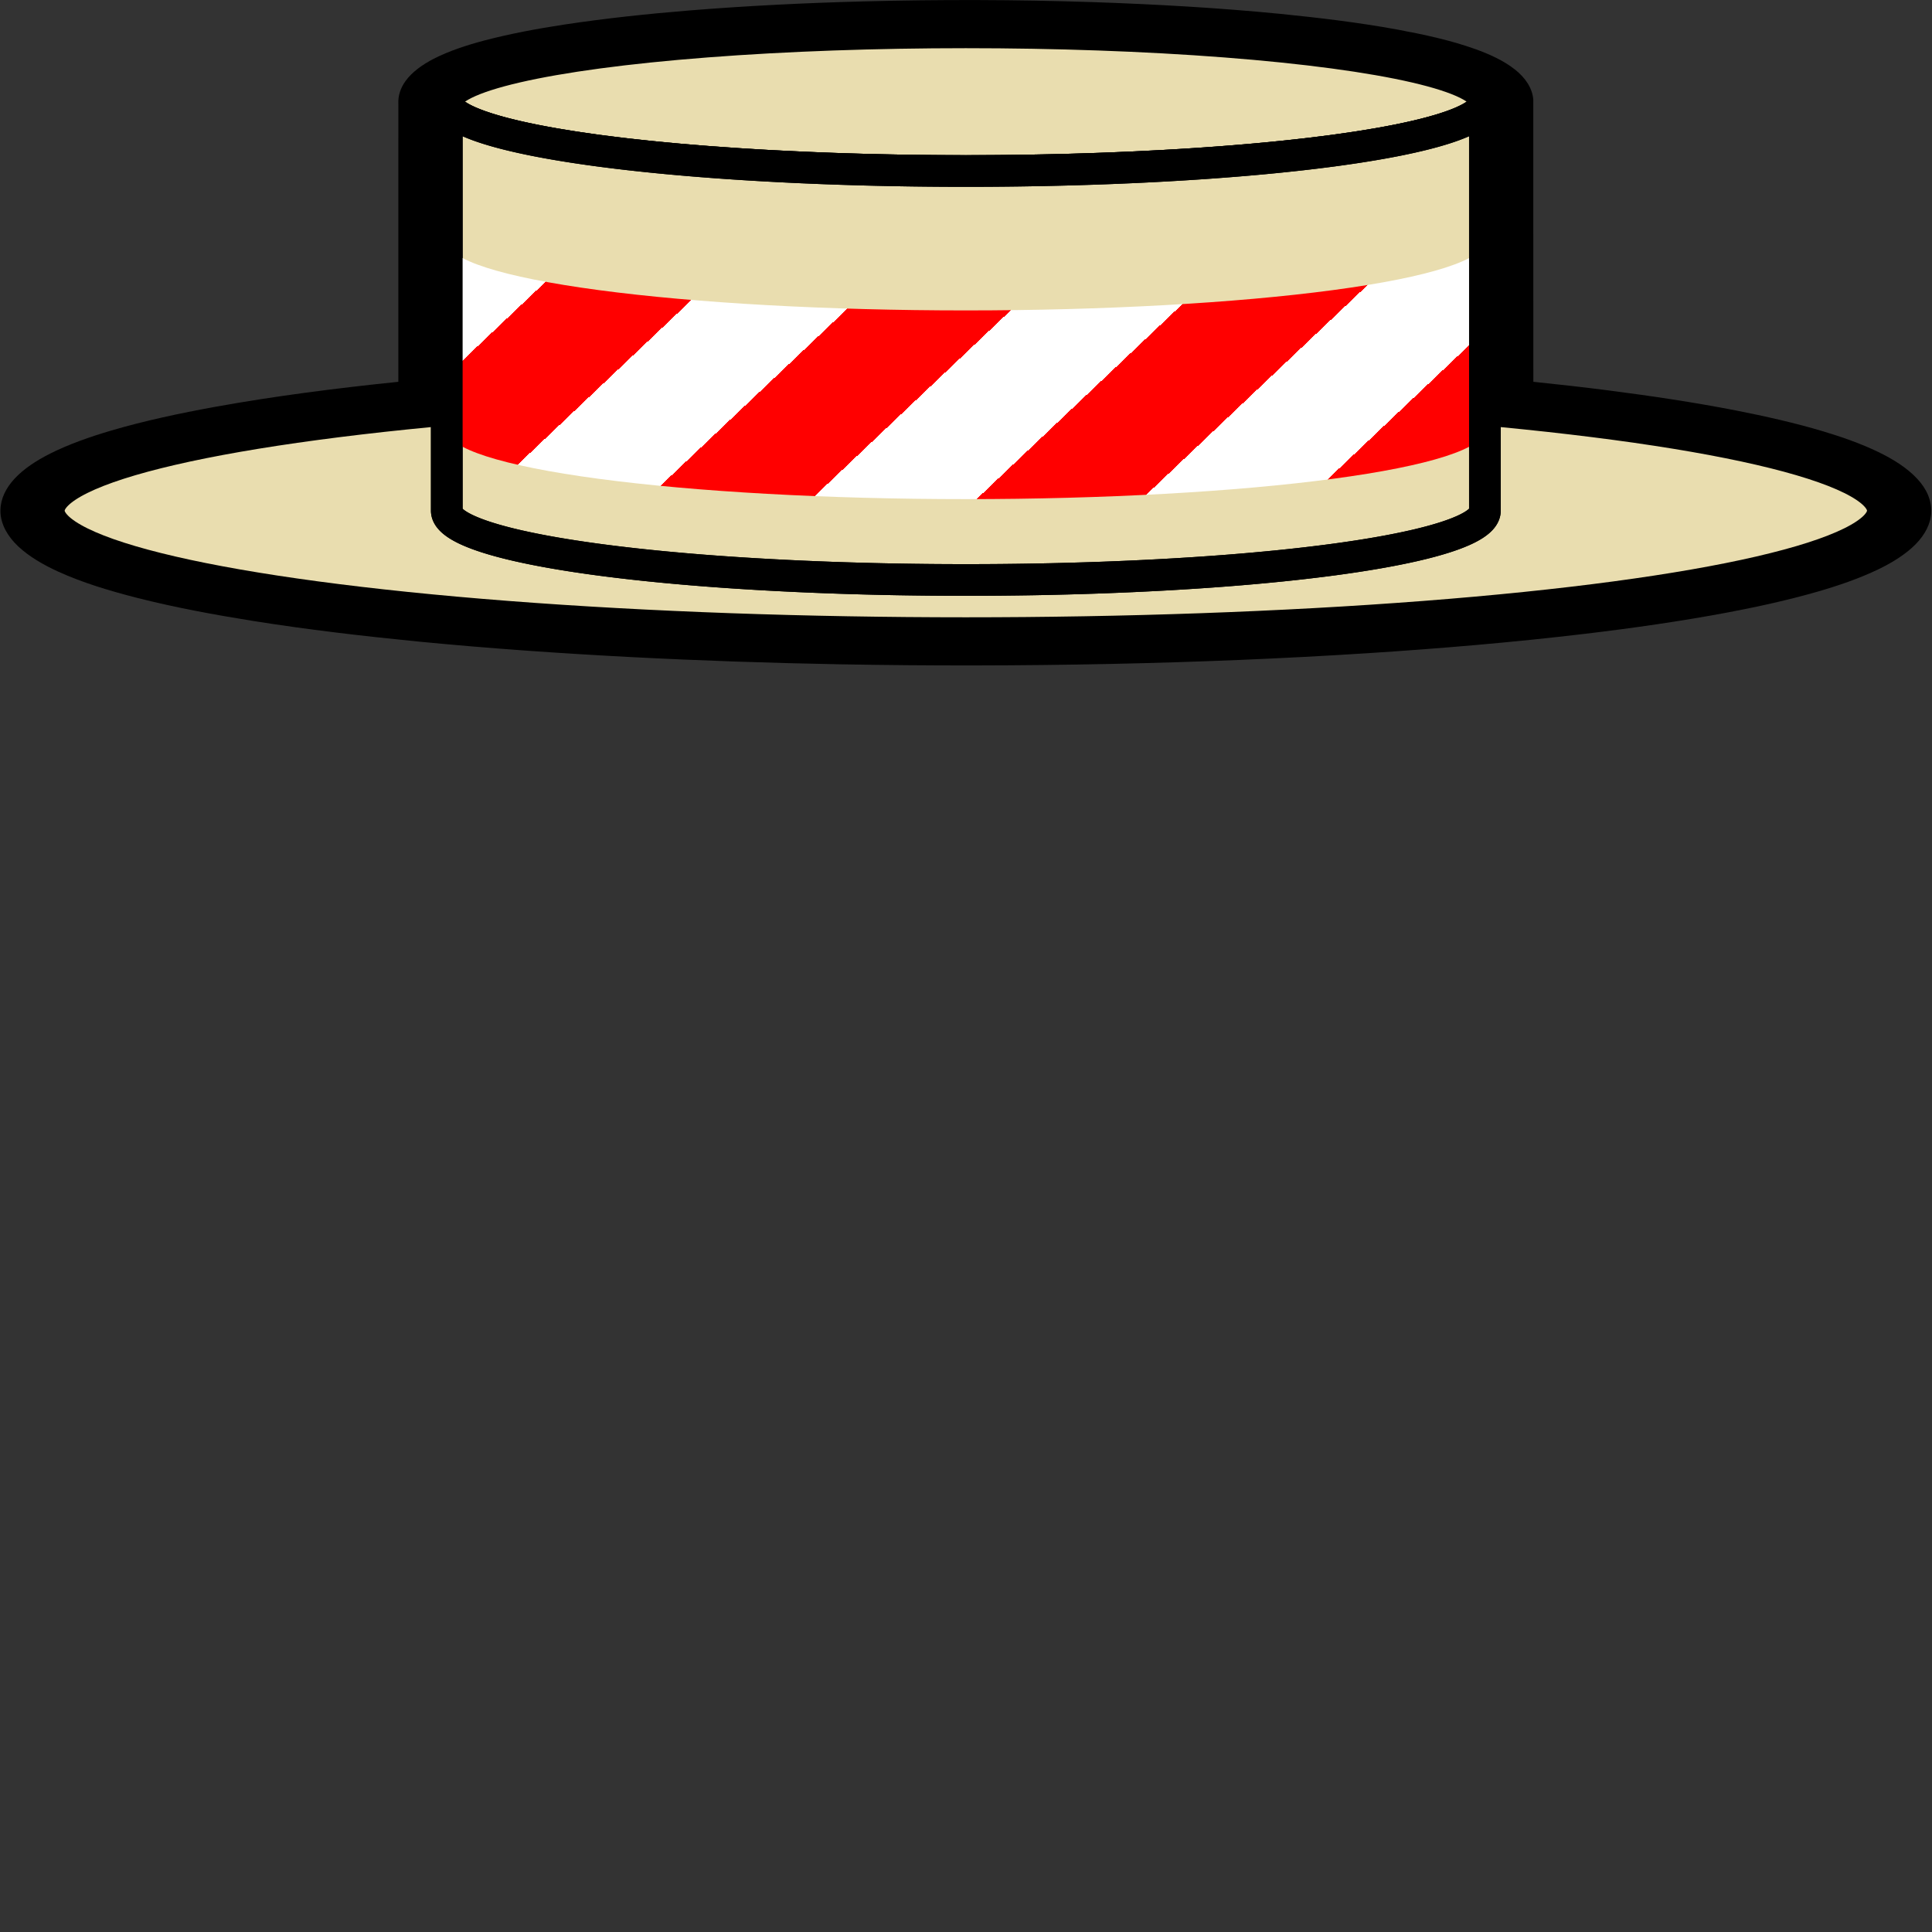 <?xml version="1.0" encoding="UTF-8" standalone="no"?>
<svg
   width="2048"
   height="2048"
   viewBox="0 0 2048 2048"
   version="1.1"
   id="svg8"
   inkscape:version="1.3.2 (091e20e, 2023-11-25, custom)"
   xml:space="preserve"
   sodipodi:docname="hat_carnival.svg"
   inkscape:export-filename="..\..\parts\hat_carnival_2048.png"
   inkscape:export-xdpi="12"
   inkscape:export-ydpi="12"
   xmlns:inkscape="http://www.inkscape.org/namespaces/inkscape"
   xmlns:sodipodi="http://sodipodi.sourceforge.net/DTD/sodipodi-0.dtd"
   xmlns:xlink="http://www.w3.org/1999/xlink"
   xmlns="http://www.w3.org/2000/svg"
   xmlns:svg="http://www.w3.org/2000/svg"
   xmlns:rdf="http://www.w3.org/1999/02/22-rdf-syntax-ns#"
   xmlns:cc="http://creativecommons.org/ns#"
   xmlns:dc="http://purl.org/dc/elements/1.1/"><rect x="0" y="0" width="2048" height="2048" fill="#333333" stroke="none"/><sodipodi:namedview
     id="base"
     pagecolor="#ffffff"
     bordercolor="#666666"
     borderopacity="1.0"
     inkscape:pageopacity="0.0"
     inkscape:pageshadow="2"
     inkscape:zoom="0.49497475"
     inkscape:cx="1327.3404"
     inkscape:cy="629.32504"
     inkscape:document-units="px"
     inkscape:current-layer="svg8"
     inkscape:document-rotation="0"
     showgrid="false"
     units="px"
     scale-x="1"
     inkscape:showpageshadow="2"
     inkscape:pagecheckerboard="0"
     inkscape:deskcolor="#d1d1d1"
     inkscape:window-width="1920"
     inkscape:window-height="1001"
     inkscape:window-x="-9"
     inkscape:window-y="-9"
     inkscape:window-maximized="1" /><defs
     id="defs2"><linearGradient
       id="linearGradient6"
       inkscape:collect="always"><stop
         style="stop-color:#ff0000;stop-opacity:1;"
         offset="0"
         id="stop6" /><stop
         style="stop-color:#ff0000;stop-opacity:1;"
         offset="0.5"
         id="stop8" /><stop
         style="stop-color:#ffffff;stop-opacity:1;"
         offset="0.5"
         id="stop9" /><stop
         style="stop-color:#ffffff;stop-opacity:1;"
         offset="1"
         id="stop7" /></linearGradient><inkscape:path-effect
       effect="fillet_chamfer"
       id="path-effect46"
       is_visible="true"
       lpeversion="1"
       nodesatellites_param="F,0,0,1,0,20,0,1 @ F,0,0,1,0,20,0,1 @ F,0,0,1,0,20,0,1 @ F,0,0,1,0,20,0,1"
       radius="20"
       unit="px"
       method="auto"
       mode="F"
       chamfer_steps="1"
       flexible="false"
       use_knot_distance="true"
       apply_no_radius="true"
       apply_with_radius="true"
       only_selected="false"
       hide_knots="false" /><inkscape:path-effect
       effect="fillet_chamfer"
       id="path-effect34"
       is_visible="true"
       lpeversion="1"
       nodesatellites_param="F,0,0,1,0,20,0,1 @ F,0,0,1,0,20,0,1 @ F,0,0,1,0,20,0,1 @ F,0,0,1,0,20,0,1"
       radius="20"
       unit="px"
       method="auto"
       mode="F"
       chamfer_steps="1"
       flexible="false"
       use_knot_distance="true"
       apply_no_radius="true"
       apply_with_radius="true"
       only_selected="false"
       hide_knots="false" /><inkscape:path-effect
       effect="fillet_chamfer"
       id="path-effect26"
       is_visible="true"
       lpeversion="1"
       nodesatellites_param="F,0,0,1,0,20,0,1 @ F,0,0,1,0,20,0,1 @ F,0,0,1,0,20,0,1 @ F,0,0,1,0,20,0,1"
       radius="20"
       unit="px"
       method="auto"
       mode="F"
       chamfer_steps="1"
       flexible="false"
       use_knot_distance="true"
       apply_no_radius="true"
       apply_with_radius="true"
       only_selected="false"
       hide_knots="false" /><rect
       x="1142.154"
       y="1356.351"
       width="343.406"
       height="118.845"
       id="rect18" /><clipPath
       id="clipPath2763"
       clipPathUnits="userSpaceOnUse"><ellipse
         id="ellipse2765"
         cx="97.1"
         cy="460.6"
         fill="#fdc75a"
         stroke="#000"
         stroke-linecap="round"
         stroke-linejoin="round"
         stroke-width="19.1"
         display="inline"
         paint-order="markers stroke fill"
         rx="40.7"
         ry="56.7" /></clipPath><filter
       id="eye_glow"
       width="2.641"
       height="2.125"
       x="-0.82"
       y="-0.562"><feGaussianBlur
         in="SourceGraphic"
         result="blur1"
         stdDeviation="50"
         id="feGaussianBlur1" /><feGaussianBlur
         in="SourceGraphic"
         result="blur2"
         stdDeviation="25"
         id="feGaussianBlur2" /><feGaussianBlur
         in="SourceGraphic"
         result="blur3"
         stdDeviation="12.5 "
         id="feGaussianBlur3" /><feComposite
         in="SourceGraphic"
         in2="blur1"
         result="comp1"
         id="feComposite3" /><feComposite
         in="comp1"
         in2="blur2"
         result="comp2"
         id="feComposite4" /><feComposite
         in="comp2"
         in2="blur3"
         id="feComposite5" /></filter><rect
       x="1142.154"
       y="1356.351"
       width="343.406"
       height="118.845"
       id="rect33" /><linearGradient
       inkscape:collect="always"
       xlink:href="#linearGradient6"
       id="linearGradient7"
       x1="611.428"
       y1="464.285"
       x2="793.605"
       y2="592.614"
       gradientUnits="userSpaceOnUse"
       spreadMethod="repeat"
       gradientTransform="matrix(1.284,0,0,0.857,-311.387,0.007)" /><clipPath
       clipPathUnits="userSpaceOnUse"
       id="clipPath53"><path
         id="path54"
         style="font-variation-settings:'wght' 400;display:inline;opacity:1;fill:#a01919;fill-opacity:1;stroke:none;stroke-width:81.751;stroke-linecap:round;stroke-linejoin:round;paint-order:markers fill stroke"
         d="m 817.597,1792.207 c -139.727,0.744 -267.631,-105.297 -301.598,-239.38 -30.349,-108.493 -48.614,-237.543 50.189,-297.263 64.773,-41.646 144.119,-41.933 218.264,-39.131 153.251,0.925 306.599,-1.508 459.79,1.183 114.302,10.239 156.427,106.066 168.179,220.927 21.947,160.917 -101.328,326.374 -262.472,349.727 -110.083,7.506 -221.914,3.937 -332.352,3.937 z"
         inkscape:label="mouth"
         sodipodi:nodetypes="cccccccc" /></clipPath></defs><path
     id="ellipse9"
     style="fill:#000000;fill-opacity:1;stroke:none;stroke-width:50.358;stroke-linecap:square;stroke-linejoin:round;stroke-dasharray:none;stroke-opacity:1"
     d="m 0.462,542.736 c 0.44,13.092 7.562,25.874 18.882,36.493 11.353,10.634 26.25,19.373 42.341,26.701 26.101,11.926 55.168,20.571 84.619,28.082 39.727,10.064 80.767,17.607 122.045,24.235 57.428,9.103 115.603,15.962 173.977,21.724 75.108,7.338 150.648,12.59 226.316,16.544 73.509,3.808 147.168,6.289 220.868,7.654 96.128,1.769 192.334,1.615 288.452,-0.389 90.749,-1.914 181.428,-5.558 271.81,-11.359 76.966,-4.962 153.748,-11.448 229.892,-20.49 51.335,-6.112 102.399,-13.405 152.603,-22.854 31.804,-6.024 63.263,-12.985 93.667,-21.684 22.803,-6.566 45.057,-14.194 65.236,-23.913 15.261,-7.373 29.259,-16.147 39.636,-26.709 9.749,-9.977 15.934,-21.658 16.385,-33.623 0.554,-12.574 -4.916,-25.165 -14.999,-35.764 -10.535,-11.359 -25.357,-20.672 -41.497,-28.443 -18.04,-8.66 -37.787,-15.607 -58.009,-21.695 -30.007,-8.954 -61.216,-15.977 -92.717,-22.177 -44.374,-8.634 -89.528,-15.365 -134.894,-21.214 -26.467,-3.384 -53.038,-6.394 -79.669,-9.142 -0.025,-99.716 -0.037,-199.433 -0.068,-299.149 -0.836,-11.775 -8.23,-23.138 -19.651,-32.055 -11.548,-9.087 -26.43,-15.998 -42.084,-21.579 -25.994,-9.291 -54.205,-15.369 -82.518,-20.627 C 1440.619,23.9 1399.259,18.93 1357.802,14.757 1291.78,8.264 1225.212,4.529 1158.586,2.243 1077.465,-0.446 996.165,-0.615 915.01,1.491 853.569,3.115 792.193,6.134 731.142,11.058 c -44.766,3.644 -89.372,8.374 -133.366,15.036 -28.821,4.412 -57.4,9.74 -84.936,16.981 -18.729,5.006 -37.034,11.036 -53.119,19.241 -12.175,6.275 -22.887,14.066 -29.671,23.35 -5.522,7.547 -8.246,16.002 -7.763,24.399 -0.008,98.222 -0.016,196.444 -0.024,294.667 -65.343,6.716 -130.401,15.016 -194.255,26.535 -37.507,6.822 -74.667,14.74 -110.298,25.182 -22.625,6.681 -44.686,14.444 -64.526,24.371 -14.702,7.401 -28.09,16.191 -37.842,26.682 -9.122,9.876 -14.691,21.332 -14.869,32.979 -0.023,0.752 -0.008,1.504 -0.01,2.256 z" /><ellipse
     style="display:inline;fill:#e9ddaf;fill-opacity:1;stroke:#000000;stroke-width:33.572;stroke-linecap:square;stroke-linejoin:round;stroke-dasharray:none;stroke-opacity:1"
     id="path1"
     cx="1023.836"
     cy="541.327"
     rx="972.072"
     ry="129.819" /><ellipse
     style="display:inline;fill:#e9ddaf;fill-opacity:1;stroke:#000000;stroke-width:33.572;stroke-linecap:square;stroke-linejoin:round;stroke-dasharray:none;stroke-opacity:1"
     id="ellipse2"
     cx="1023.836"
     cy="107.781"
     rx="550.229"
     ry="73.482" /><path
     id="path2"
     style="display:inline;fill:#e9ddaf;fill-opacity:1;stroke:#000000;stroke-width:33.572;stroke-linecap:butt;stroke-linejoin:miter;stroke-dasharray:none;stroke-opacity:1"
     d="m 473.605,107.782 v 433.544 a 550.229,73.482 0 0 0 550.23,73.483 550.229,73.482 0 0 0 550.23,-73.483 V 107.782 a 550.229,73.482 0 0 1 -550.23,73.481 550.229,73.482 0 0 1 -550.23,-73.481 z" /><path
     id="path4"
     style="display:inline;fill:url(#linearGradient7);stroke:none;stroke-width:1.049px;stroke-linecap:butt;stroke-linejoin:miter;stroke-opacity:1"
     d="m 473.605,255.576 v 200.021 c -8.3e-4,19.489 57.969,38.179 161.157,51.96 103.188,13.781 243.142,21.523 389.073,21.523 145.931,8e-5 285.884,-7.742 389.073,-21.523 103.188,-13.781 161.158,-32.471 161.158,-51.96 V 255.576 c 0,19.489 -57.969,38.179 -161.158,51.96 -103.188,13.781 -243.142,21.523 -389.073,21.523 -145.931,9e-5 -285.884,-7.742 -389.073,-21.523 C 531.574,293.755 473.604,275.065 473.605,255.576 Z" /><path
     id="path10"
     style="display:inline;fill:none;fill-opacity:1;stroke:#000000;stroke-width:33.572;stroke-linecap:butt;stroke-linejoin:miter;stroke-dasharray:none;stroke-opacity:1"
     d="m 473.605,107.782 v 433.544 a 550.229,73.482 0 0 0 550.23,73.483 550.229,73.482 0 0 0 550.23,-73.483 V 107.782 a 550.229,73.482 0 0 1 -550.23,73.481 550.229,73.482 0 0 1 -550.23,-73.481 z" /><style
     id="style1">
    .fur{fill:#e3dedb}.paw{fill:#e9afaf}.outline{stroke:#000}
  </style><style
     id="style1-3">
    #forearm {
      fill: #e3dedb
    }
    #paw {
      fill: #e9afaf
    }
    #outline {
      stroke: #000F
    }
  </style><style
     id="style2">
    .fur{fill:#e3dedb}.paw{fill:#e9afaf}.outline{stroke:#000}
  </style><style
     id="style1-8">.sclera{fill:#fc5900} .iris{fill:#000000}</style></svg>
